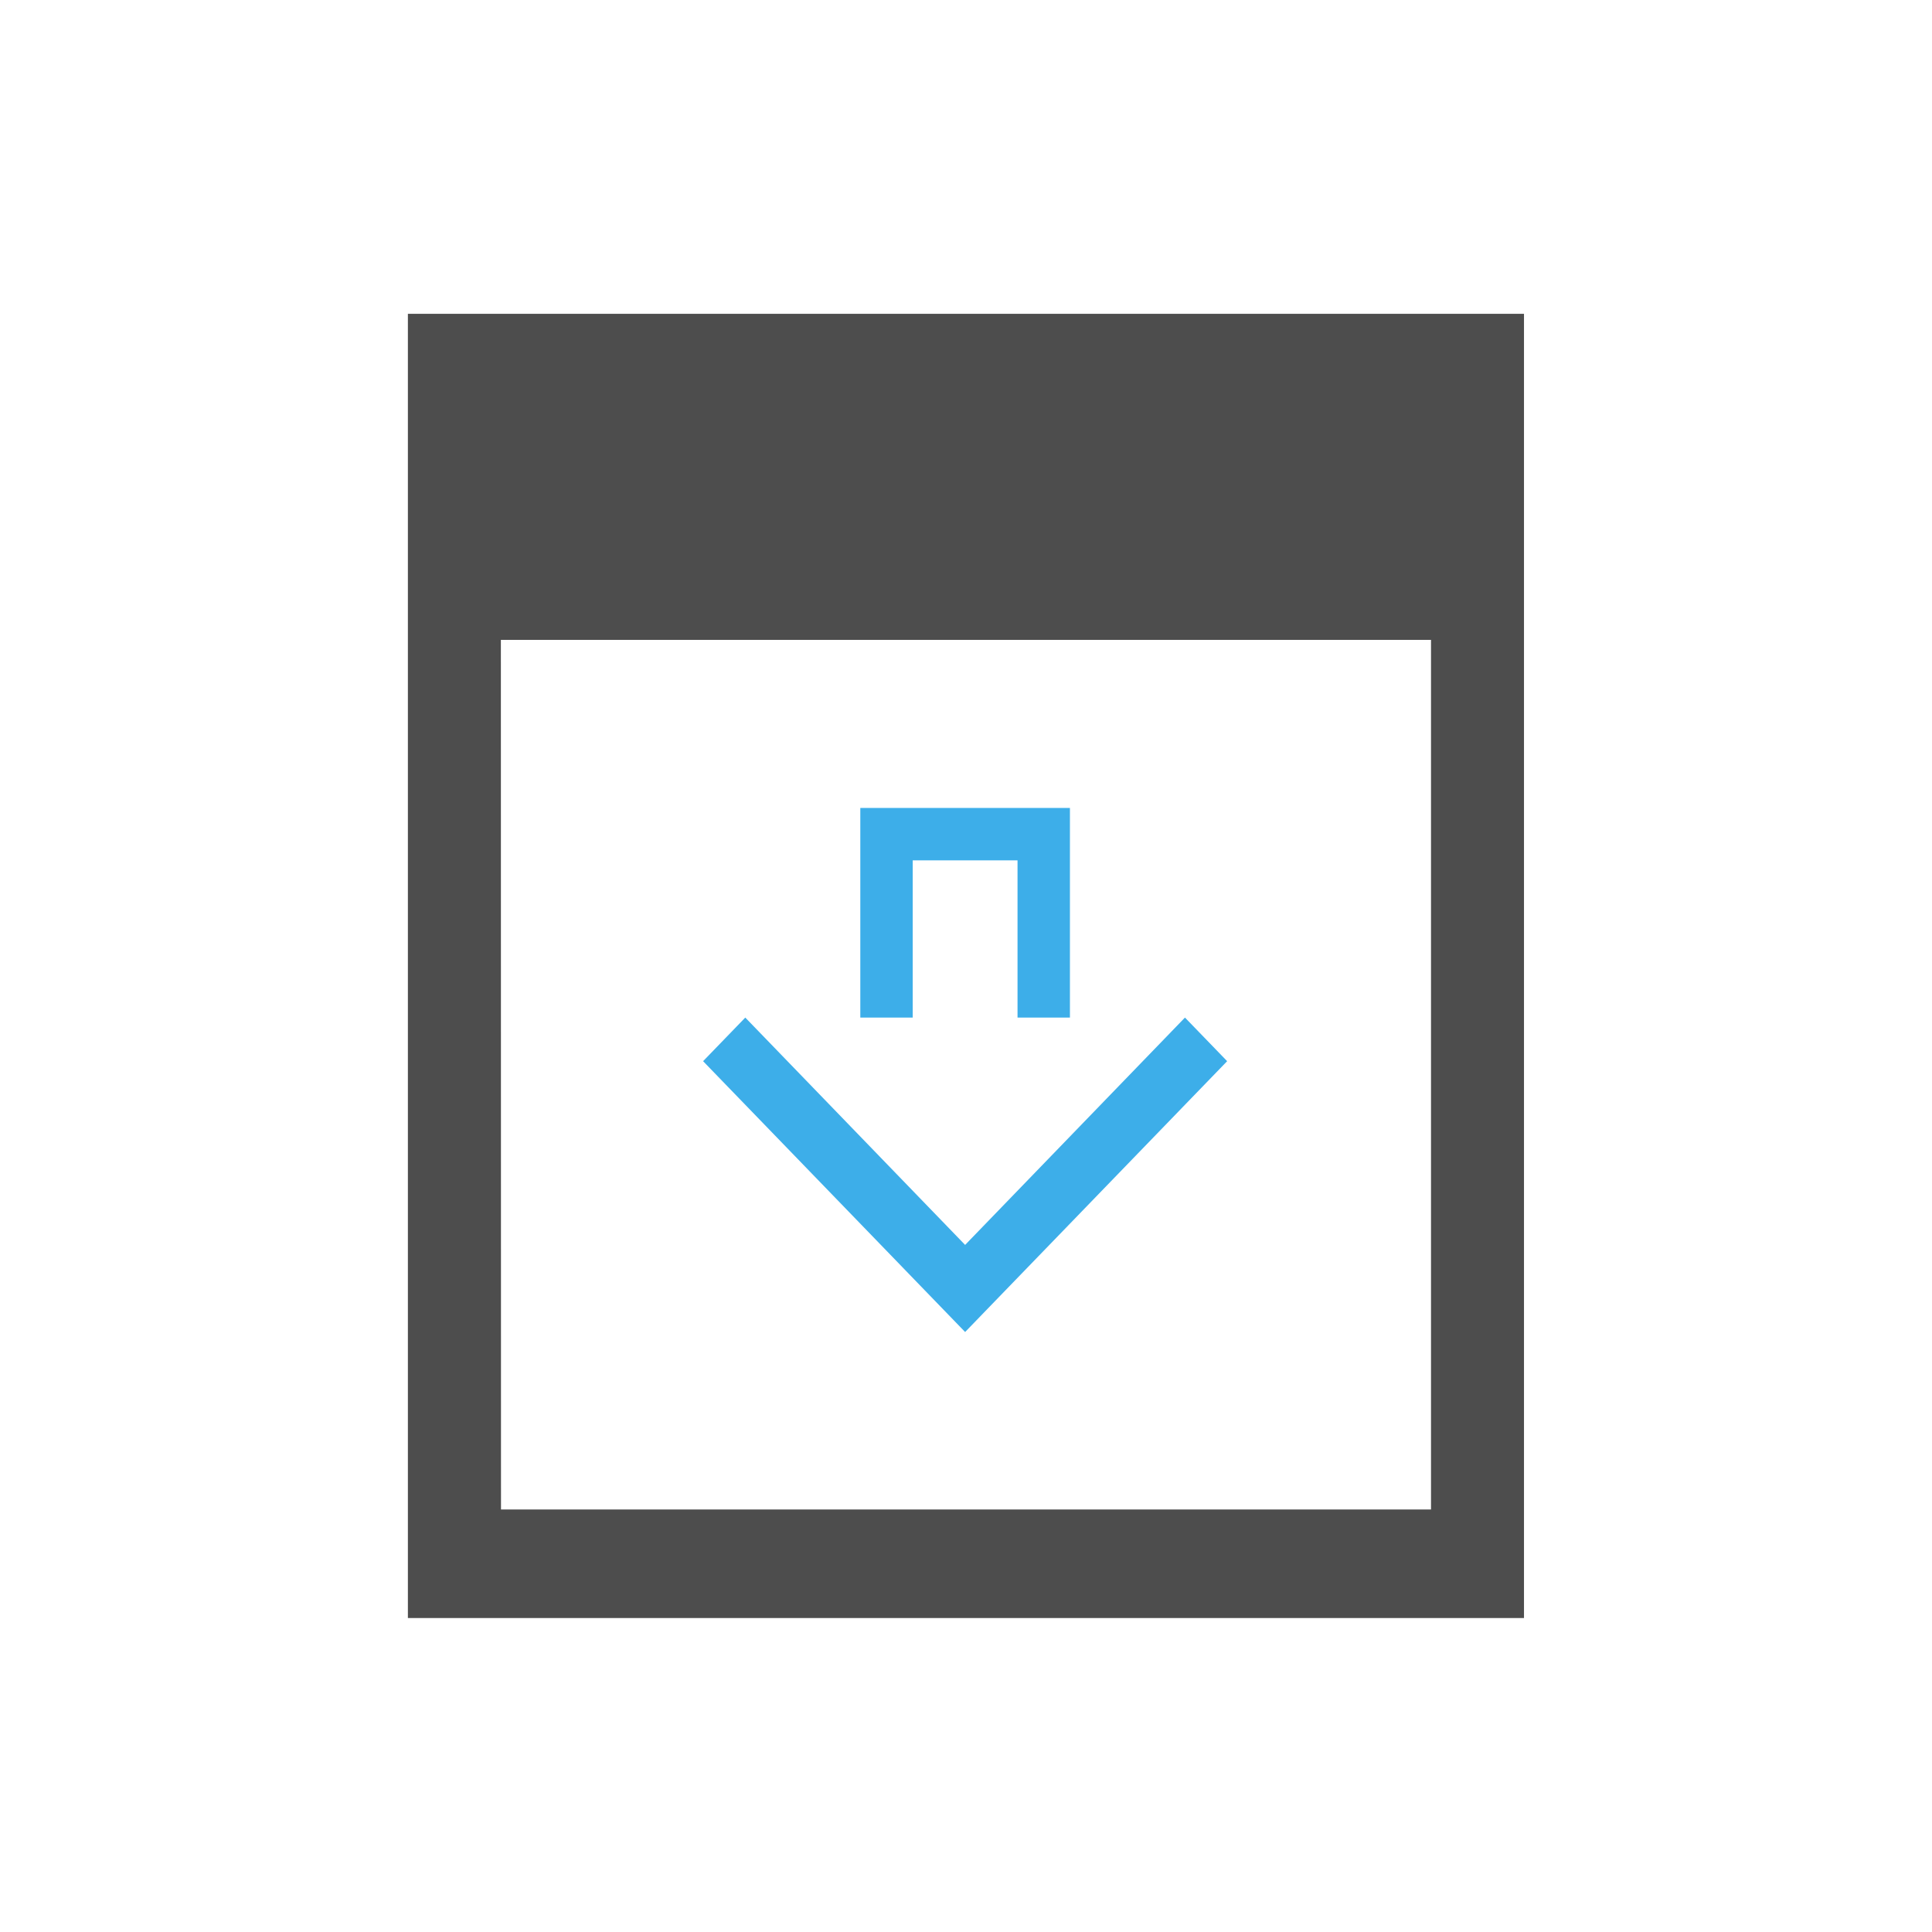 <?xml version="1.0" encoding="UTF-8" standalone="no"?>
<svg
   xmlns:dc="http://purl.org/dc/elements/1.1/"
   xmlns:cc="http://creativecommons.org/ns#"
   xmlns:rdf="http://www.w3.org/1999/02/22-rdf-syntax-ns#"
   xmlns:svg="http://www.w3.org/2000/svg"
   xmlns="http://www.w3.org/2000/svg"
   xmlns:sodipodi="http://sodipodi.sourceforge.net/DTD/sodipodi-0.dtd"
   xmlns:inkscape="http://www.inkscape.org/namespaces/inkscape"
   viewBox="0 0 16 16"
   version="1.1"
   id="svg6"
   sodipodi:docname="document-save.svg"
   inkscape:version="0.92.4 (5da689c313, 2019-01-14)">
  <sodipodi:namedview
     pagecolor="#ffffff"
     bordercolor="#666666"
     borderopacity="1"
     objecttolerance="10"
     gridtolerance="10"
     guidetolerance="10"
     inkscape:pageopacity="0"
     inkscape:pageshadow="2"
     inkscape:window-width="1920"
     inkscape:window-height="1016"
     id="namedview8"
     showgrid="false"
     inkscape:zoom="41.7193"
     inkscape:cx="4.0675176"
     inkscape:cy="7.71529"
     inkscape:window-x="1912"
     inkscape:window-y="-8"
     inkscape:window-maximized="1"
     inkscape:current-layer="svg6" />
  <defs
     id="defs3051">
    <style
       type="text/css"
       id="current-color-scheme">
      .ColorScheme-Text {
        color:#4d4d4d;
      }
      </style>
  </defs>
  <path
     style="color:#4d4d4d;fill:currentColor;fill-opacity:1;stroke:none;stroke-width:0.833"
     d="m 3.378,2.599 v 2.7 8.101 h 0.77 8.473 V 12.501 2.599 H 4.149 Z m 0.77,2.7 h 7.703 V 12.501 H 4.149 Z"
     id="path48"
     inkscape:connector-curvature="0" />
  <g
     id="g38"
     transform="matrix(0.434,0,0,0.434,-1.557,6.304)">
    <path
       id="path34"
       d="m 20.004,0.892 v 1 3 h 1 v -3 h 2 v 3 h 1 v -3 -1 h -1 -2 z"
       style="color:#4d4d4d;fill:#3daee9;fill-opacity:1;stroke:none"
       inkscape:connector-curvature="0" />
    <path
       id="path32"
       d="m 17.809,4.892 -0.805,0.832 5,5.168 5,-5.168 -0.805,-0.832 -4.195,4.338 z"
       style="color:#4d4d4d;fill:#3daee9;fill-opacity:1;stroke:none"
       inkscape:connector-curvature="0" />
  </g>
</svg>
